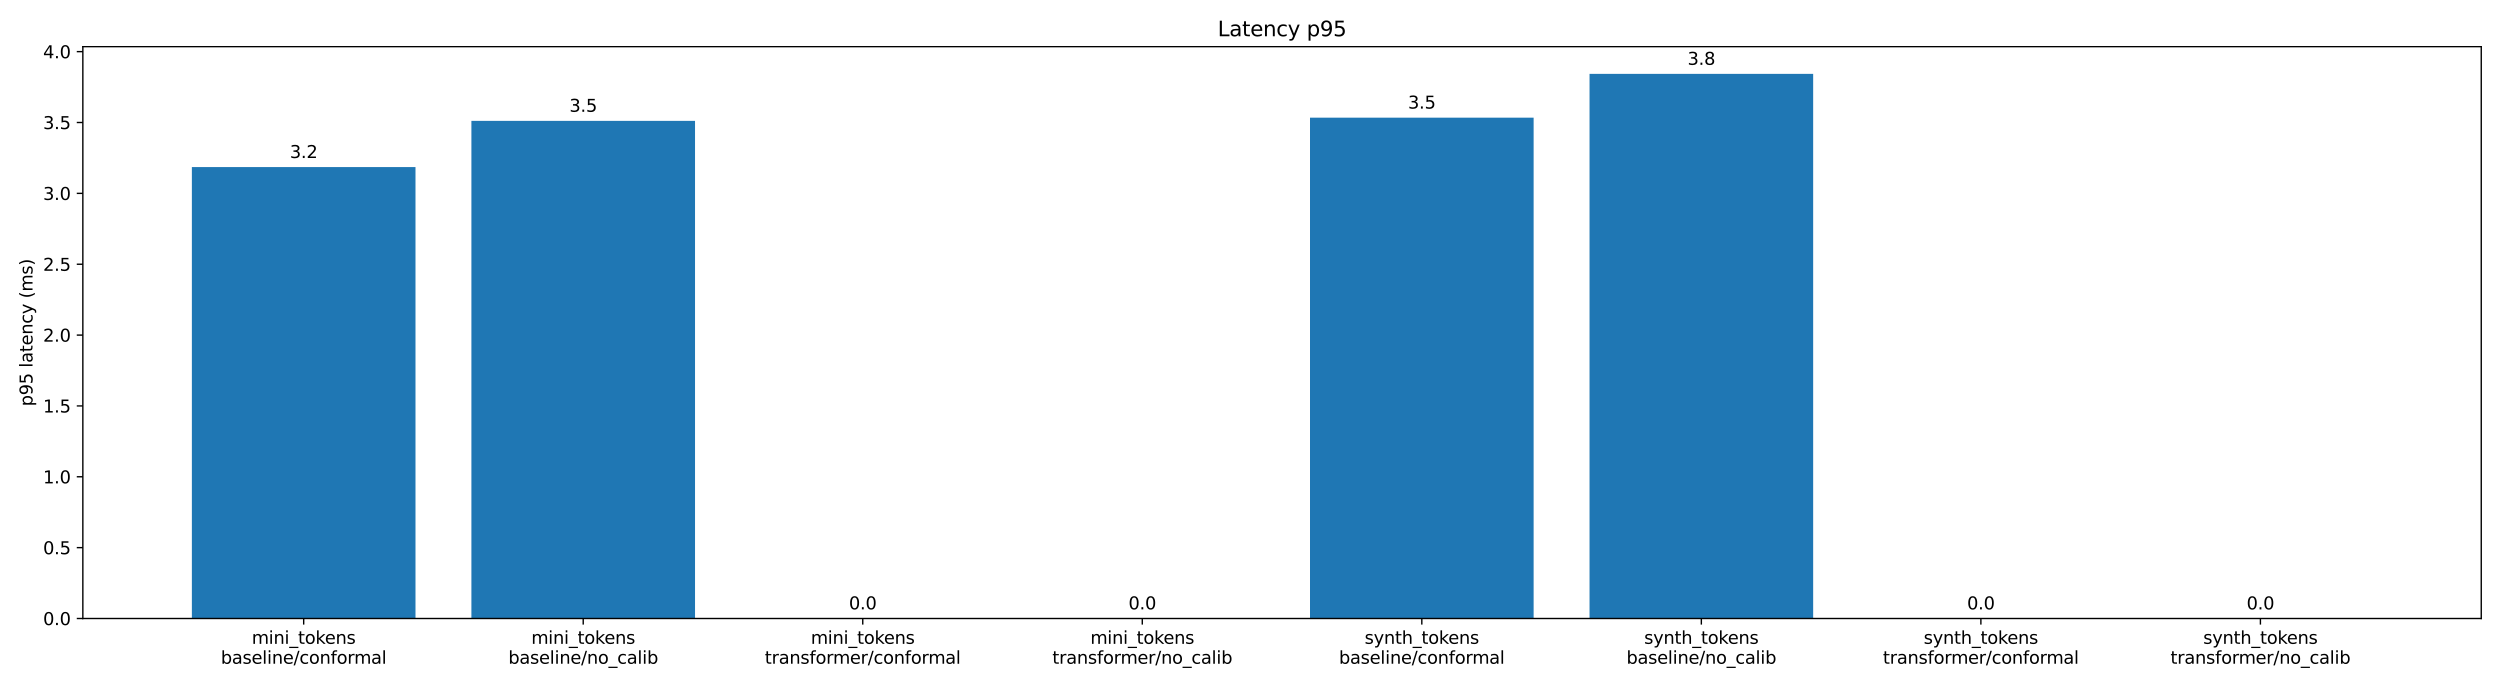 <?xml version="1.0" encoding="utf-8" standalone="no"?>
<!DOCTYPE svg PUBLIC "-//W3C//DTD SVG 1.1//EN"
  "http://www.w3.org/Graphics/SVG/1.1/DTD/svg11.dtd">
<svg xmlns:xlink="http://www.w3.org/1999/xlink" width="1440pt" height="396pt" viewBox="0 0 1440 396" xmlns="http://www.w3.org/2000/svg" version="1.1">
 <defs>
  <style type="text/css">*{stroke-linejoin: round; stroke-linecap: butt}</style>
 </defs>
 <g id="figure_1">
  <g id="patch_1">
   <path d="M 0 396
L 1440 396
L 1440 0
L 0 0
z
" style="fill: #ffffff"/>
  </g>
  <g id="axes_1">
   <g id="patch_2">
    <path d="M 47.72 356.253
L 1429.2 356.253
L 1429.2 26.88
L 47.72 26.88
z
" style="fill: #ffffff"/>
   </g>
   <g id="patch_3">
    <path d="M 110.515 356.253
L 239.324 356.253
L 239.324 96.238
L 110.515 96.238
z
" clip-path="url(#pa11671940f)" style="fill: #1f77b4"/>
   </g>
   <g id="patch_4">
    <path d="M 271.526 356.253
L 400.336 356.253
L 400.336 69.616
L 271.526 69.616
z
" clip-path="url(#pa11671940f)" style="fill: #1f77b4"/>
   </g>
   <g id="patch_5">
    <path d="M 432.538 356.253
L 561.347 356.253
L 561.347 356.207
L 432.538 356.207
z
" clip-path="url(#pa11671940f)" style="fill: #1f77b4"/>
   </g>
   <g id="patch_6">
    <path d="M 593.55 356.253
L 722.359 356.253
L 722.359 356.21
L 593.55 356.21
z
" clip-path="url(#pa11671940f)" style="fill: #1f77b4"/>
   </g>
   <g id="patch_7">
    <path d="M 754.561 356.253
L 883.37 356.253
L 883.37 67.774
L 754.561 67.774
z
" clip-path="url(#pa11671940f)" style="fill: #1f77b4"/>
   </g>
   <g id="patch_8">
    <path d="M 915.573 356.253
L 1044.382 356.253
L 1044.382 42.564
L 915.573 42.564
z
" clip-path="url(#pa11671940f)" style="fill: #1f77b4"/>
   </g>
   <g id="patch_9">
    <path d="M 1076.584 356.253
L 1205.394 356.253
L 1205.394 356.226
L 1076.584 356.226
z
" clip-path="url(#pa11671940f)" style="fill: #1f77b4"/>
   </g>
   <g id="patch_10">
    <path d="M 1237.596 356.253
L 1366.405 356.253
L 1366.405 356.236
L 1237.596 356.236
z
" clip-path="url(#pa11671940f)" style="fill: #1f77b4"/>
   </g>
   <g id="matplotlib.axis_1">
    <g id="xtick_1">
     <g id="line2d_1">
      <defs>
       <path id="me69435e8ef" d="M 0 0
L 0 3.5
" style="stroke: #000000; stroke-width: 0.8"/>
      </defs>
      <g>
       <use xlink:href="#me69435e8ef" x="174.919" y="356.253" style="stroke: #000000; stroke-width: 0.8"/>
      </g>
     </g>
     <g id="text_1">
      <!-- mini_tokens -->
      <g transform="translate(145.018 370.852) scale(0.1 -0.1)">
       <defs>
        <path id="DejaVuSans-6d" d="M 3328 2828
Q 3544 3216 3844 3400
Q 4144 3584 4550 3584
Q 5097 3584 5394 3201
Q 5691 2819 5691 2113
L 5691 0
L 5113 0
L 5113 2094
Q 5113 2597 4934 2840
Q 4756 3084 4391 3084
Q 3944 3084 3684 2787
Q 3425 2491 3425 1978
L 3425 0
L 2847 0
L 2847 2094
Q 2847 2600 2669 2842
Q 2491 3084 2119 3084
Q 1678 3084 1418 2786
Q 1159 2488 1159 1978
L 1159 0
L 581 0
L 581 3500
L 1159 3500
L 1159 2956
Q 1356 3278 1631 3431
Q 1906 3584 2284 3584
Q 2666 3584 2933 3390
Q 3200 3197 3328 2828
z
" transform="scale(0.016)"/>
        <path id="DejaVuSans-69" d="M 603 3500
L 1178 3500
L 1178 0
L 603 0
L 603 3500
z
M 603 4863
L 1178 4863
L 1178 4134
L 603 4134
L 603 4863
z
" transform="scale(0.016)"/>
        <path id="DejaVuSans-6e" d="M 3513 2113
L 3513 0
L 2938 0
L 2938 2094
Q 2938 2591 2744 2837
Q 2550 3084 2163 3084
Q 1697 3084 1428 2787
Q 1159 2491 1159 1978
L 1159 0
L 581 0
L 581 3500
L 1159 3500
L 1159 2956
Q 1366 3272 1645 3428
Q 1925 3584 2291 3584
Q 2894 3584 3203 3211
Q 3513 2838 3513 2113
z
" transform="scale(0.016)"/>
        <path id="DejaVuSans-5f" d="M 3263 -1063
L 3263 -1509
L -63 -1509
L -63 -1063
L 3263 -1063
z
" transform="scale(0.016)"/>
        <path id="DejaVuSans-74" d="M 1172 4494
L 1172 3500
L 2356 3500
L 2356 3053
L 1172 3053
L 1172 1153
Q 1172 725 1289 603
Q 1406 481 1766 481
L 2356 481
L 2356 0
L 1766 0
Q 1100 0 847 248
Q 594 497 594 1153
L 594 3053
L 172 3053
L 172 3500
L 594 3500
L 594 4494
L 1172 4494
z
" transform="scale(0.016)"/>
        <path id="DejaVuSans-6f" d="M 1959 3097
Q 1497 3097 1228 2736
Q 959 2375 959 1747
Q 959 1119 1226 758
Q 1494 397 1959 397
Q 2419 397 2687 759
Q 2956 1122 2956 1747
Q 2956 2369 2687 2733
Q 2419 3097 1959 3097
z
M 1959 3584
Q 2709 3584 3137 3096
Q 3566 2609 3566 1747
Q 3566 888 3137 398
Q 2709 -91 1959 -91
Q 1206 -91 779 398
Q 353 888 353 1747
Q 353 2609 779 3096
Q 1206 3584 1959 3584
z
" transform="scale(0.016)"/>
        <path id="DejaVuSans-6b" d="M 581 4863
L 1159 4863
L 1159 1991
L 2875 3500
L 3609 3500
L 1753 1863
L 3688 0
L 2938 0
L 1159 1709
L 1159 0
L 581 0
L 581 4863
z
" transform="scale(0.016)"/>
        <path id="DejaVuSans-65" d="M 3597 1894
L 3597 1613
L 953 1613
Q 991 1019 1311 708
Q 1631 397 2203 397
Q 2534 397 2845 478
Q 3156 559 3463 722
L 3463 178
Q 3153 47 2828 -22
Q 2503 -91 2169 -91
Q 1331 -91 842 396
Q 353 884 353 1716
Q 353 2575 817 3079
Q 1281 3584 2069 3584
Q 2775 3584 3186 3129
Q 3597 2675 3597 1894
z
M 3022 2063
Q 3016 2534 2758 2815
Q 2500 3097 2075 3097
Q 1594 3097 1305 2825
Q 1016 2553 972 2059
L 3022 2063
z
" transform="scale(0.016)"/>
        <path id="DejaVuSans-73" d="M 2834 3397
L 2834 2853
Q 2591 2978 2328 3040
Q 2066 3103 1784 3103
Q 1356 3103 1142 2972
Q 928 2841 928 2578
Q 928 2378 1081 2264
Q 1234 2150 1697 2047
L 1894 2003
Q 2506 1872 2764 1633
Q 3022 1394 3022 966
Q 3022 478 2636 193
Q 2250 -91 1575 -91
Q 1294 -91 989 -36
Q 684 19 347 128
L 347 722
Q 666 556 975 473
Q 1284 391 1588 391
Q 1994 391 2212 530
Q 2431 669 2431 922
Q 2431 1156 2273 1281
Q 2116 1406 1581 1522
L 1381 1569
Q 847 1681 609 1914
Q 372 2147 372 2553
Q 372 3047 722 3315
Q 1072 3584 1716 3584
Q 2034 3584 2315 3537
Q 2597 3491 2834 3397
z
" transform="scale(0.016)"/>
       </defs>
       <use xlink:href="#DejaVuSans-6d"/>
       <use xlink:href="#DejaVuSans-69" x="97.412"/>
       <use xlink:href="#DejaVuSans-6e" x="125.195"/>
       <use xlink:href="#DejaVuSans-69" x="188.574"/>
       <use xlink:href="#DejaVuSans-5f" x="216.357"/>
       <use xlink:href="#DejaVuSans-74" x="266.357"/>
       <use xlink:href="#DejaVuSans-6f" x="305.566"/>
       <use xlink:href="#DejaVuSans-6b" x="366.748"/>
       <use xlink:href="#DejaVuSans-65" x="421.033"/>
       <use xlink:href="#DejaVuSans-6e" x="482.557"/>
       <use xlink:href="#DejaVuSans-73" x="545.936"/>
      </g>
      <!-- baseline/conformal -->
      <g transform="translate(127.204 382.328) scale(0.1 -0.1)">
       <defs>
        <path id="DejaVuSans-62" d="M 3116 1747
Q 3116 2381 2855 2742
Q 2594 3103 2138 3103
Q 1681 3103 1420 2742
Q 1159 2381 1159 1747
Q 1159 1113 1420 752
Q 1681 391 2138 391
Q 2594 391 2855 752
Q 3116 1113 3116 1747
z
M 1159 2969
Q 1341 3281 1617 3432
Q 1894 3584 2278 3584
Q 2916 3584 3314 3078
Q 3713 2572 3713 1747
Q 3713 922 3314 415
Q 2916 -91 2278 -91
Q 1894 -91 1617 61
Q 1341 213 1159 525
L 1159 0
L 581 0
L 581 4863
L 1159 4863
L 1159 2969
z
" transform="scale(0.016)"/>
        <path id="DejaVuSans-61" d="M 2194 1759
Q 1497 1759 1228 1600
Q 959 1441 959 1056
Q 959 750 1161 570
Q 1363 391 1709 391
Q 2188 391 2477 730
Q 2766 1069 2766 1631
L 2766 1759
L 2194 1759
z
M 3341 1997
L 3341 0
L 2766 0
L 2766 531
Q 2569 213 2275 61
Q 1981 -91 1556 -91
Q 1019 -91 701 211
Q 384 513 384 1019
Q 384 1609 779 1909
Q 1175 2209 1959 2209
L 2766 2209
L 2766 2266
Q 2766 2663 2505 2880
Q 2244 3097 1772 3097
Q 1472 3097 1187 3025
Q 903 2953 641 2809
L 641 3341
Q 956 3463 1253 3523
Q 1550 3584 1831 3584
Q 2591 3584 2966 3190
Q 3341 2797 3341 1997
z
" transform="scale(0.016)"/>
        <path id="DejaVuSans-6c" d="M 603 4863
L 1178 4863
L 1178 0
L 603 0
L 603 4863
z
" transform="scale(0.016)"/>
        <path id="DejaVuSans-2f" d="M 1625 4666
L 2156 4666
L 531 -594
L 0 -594
L 1625 4666
z
" transform="scale(0.016)"/>
        <path id="DejaVuSans-63" d="M 3122 3366
L 3122 2828
Q 2878 2963 2633 3030
Q 2388 3097 2138 3097
Q 1578 3097 1268 2742
Q 959 2388 959 1747
Q 959 1106 1268 751
Q 1578 397 2138 397
Q 2388 397 2633 464
Q 2878 531 3122 666
L 3122 134
Q 2881 22 2623 -34
Q 2366 -91 2075 -91
Q 1284 -91 818 406
Q 353 903 353 1747
Q 353 2603 823 3093
Q 1294 3584 2113 3584
Q 2378 3584 2631 3529
Q 2884 3475 3122 3366
z
" transform="scale(0.016)"/>
        <path id="DejaVuSans-66" d="M 2375 4863
L 2375 4384
L 1825 4384
Q 1516 4384 1395 4259
Q 1275 4134 1275 3809
L 1275 3500
L 2222 3500
L 2222 3053
L 1275 3053
L 1275 0
L 697 0
L 697 3053
L 147 3053
L 147 3500
L 697 3500
L 697 3744
Q 697 4328 969 4595
Q 1241 4863 1831 4863
L 2375 4863
z
" transform="scale(0.016)"/>
        <path id="DejaVuSans-72" d="M 2631 2963
Q 2534 3019 2420 3045
Q 2306 3072 2169 3072
Q 1681 3072 1420 2755
Q 1159 2438 1159 1844
L 1159 0
L 581 0
L 581 3500
L 1159 3500
L 1159 2956
Q 1341 3275 1631 3429
Q 1922 3584 2338 3584
Q 2397 3584 2469 3576
Q 2541 3569 2628 3553
L 2631 2963
z
" transform="scale(0.016)"/>
       </defs>
       <use xlink:href="#DejaVuSans-62"/>
       <use xlink:href="#DejaVuSans-61" x="63.477"/>
       <use xlink:href="#DejaVuSans-73" x="124.756"/>
       <use xlink:href="#DejaVuSans-65" x="176.855"/>
       <use xlink:href="#DejaVuSans-6c" x="238.379"/>
       <use xlink:href="#DejaVuSans-69" x="266.162"/>
       <use xlink:href="#DejaVuSans-6e" x="293.945"/>
       <use xlink:href="#DejaVuSans-65" x="357.324"/>
       <use xlink:href="#DejaVuSans-2f" x="418.848"/>
       <use xlink:href="#DejaVuSans-63" x="452.539"/>
       <use xlink:href="#DejaVuSans-6f" x="507.52"/>
       <use xlink:href="#DejaVuSans-6e" x="568.701"/>
       <use xlink:href="#DejaVuSans-66" x="632.08"/>
       <use xlink:href="#DejaVuSans-6f" x="667.285"/>
       <use xlink:href="#DejaVuSans-72" x="728.467"/>
       <use xlink:href="#DejaVuSans-6d" x="767.83"/>
       <use xlink:href="#DejaVuSans-61" x="865.242"/>
       <use xlink:href="#DejaVuSans-6c" x="926.521"/>
      </g>
     </g>
    </g>
    <g id="xtick_2">
     <g id="line2d_2">
      <g>
       <use xlink:href="#me69435e8ef" x="335.931" y="356.253" style="stroke: #000000; stroke-width: 0.8"/>
      </g>
     </g>
     <g id="text_2">
      <!-- mini_tokens -->
      <g transform="translate(306.03 370.852) scale(0.1 -0.1)">
       <use xlink:href="#DejaVuSans-6d"/>
       <use xlink:href="#DejaVuSans-69" x="97.412"/>
       <use xlink:href="#DejaVuSans-6e" x="125.195"/>
       <use xlink:href="#DejaVuSans-69" x="188.574"/>
       <use xlink:href="#DejaVuSans-5f" x="216.357"/>
       <use xlink:href="#DejaVuSans-74" x="266.357"/>
       <use xlink:href="#DejaVuSans-6f" x="305.566"/>
       <use xlink:href="#DejaVuSans-6b" x="366.748"/>
       <use xlink:href="#DejaVuSans-65" x="421.033"/>
       <use xlink:href="#DejaVuSans-6e" x="482.557"/>
       <use xlink:href="#DejaVuSans-73" x="545.936"/>
      </g>
      <!-- baseline/no_calib -->
      <g transform="translate(292.81 382.328) scale(0.1 -0.1)">
       <use xlink:href="#DejaVuSans-62"/>
       <use xlink:href="#DejaVuSans-61" x="63.477"/>
       <use xlink:href="#DejaVuSans-73" x="124.756"/>
       <use xlink:href="#DejaVuSans-65" x="176.855"/>
       <use xlink:href="#DejaVuSans-6c" x="238.379"/>
       <use xlink:href="#DejaVuSans-69" x="266.162"/>
       <use xlink:href="#DejaVuSans-6e" x="293.945"/>
       <use xlink:href="#DejaVuSans-65" x="357.324"/>
       <use xlink:href="#DejaVuSans-2f" x="418.848"/>
       <use xlink:href="#DejaVuSans-6e" x="452.539"/>
       <use xlink:href="#DejaVuSans-6f" x="515.918"/>
       <use xlink:href="#DejaVuSans-5f" x="577.1"/>
       <use xlink:href="#DejaVuSans-63" x="627.1"/>
       <use xlink:href="#DejaVuSans-61" x="682.08"/>
       <use xlink:href="#DejaVuSans-6c" x="743.359"/>
       <use xlink:href="#DejaVuSans-69" x="771.143"/>
       <use xlink:href="#DejaVuSans-62" x="798.926"/>
      </g>
     </g>
    </g>
    <g id="xtick_3">
     <g id="line2d_3">
      <g>
       <use xlink:href="#me69435e8ef" x="496.943" y="356.253" style="stroke: #000000; stroke-width: 0.8"/>
      </g>
     </g>
     <g id="text_3">
      <!-- mini_tokens -->
      <g transform="translate(467.042 370.852) scale(0.1 -0.1)">
       <use xlink:href="#DejaVuSans-6d"/>
       <use xlink:href="#DejaVuSans-69" x="97.412"/>
       <use xlink:href="#DejaVuSans-6e" x="125.195"/>
       <use xlink:href="#DejaVuSans-69" x="188.574"/>
       <use xlink:href="#DejaVuSans-5f" x="216.357"/>
       <use xlink:href="#DejaVuSans-74" x="266.357"/>
       <use xlink:href="#DejaVuSans-6f" x="305.566"/>
       <use xlink:href="#DejaVuSans-6b" x="366.748"/>
       <use xlink:href="#DejaVuSans-65" x="421.033"/>
       <use xlink:href="#DejaVuSans-6e" x="482.557"/>
       <use xlink:href="#DejaVuSans-73" x="545.936"/>
      </g>
      <!-- transformer/conformal -->
      <g transform="translate(440.527 382.328) scale(0.1 -0.1)">
       <use xlink:href="#DejaVuSans-74"/>
       <use xlink:href="#DejaVuSans-72" x="39.209"/>
       <use xlink:href="#DejaVuSans-61" x="80.322"/>
       <use xlink:href="#DejaVuSans-6e" x="141.602"/>
       <use xlink:href="#DejaVuSans-73" x="204.98"/>
       <use xlink:href="#DejaVuSans-66" x="257.08"/>
       <use xlink:href="#DejaVuSans-6f" x="292.285"/>
       <use xlink:href="#DejaVuSans-72" x="353.467"/>
       <use xlink:href="#DejaVuSans-6d" x="392.83"/>
       <use xlink:href="#DejaVuSans-65" x="490.242"/>
       <use xlink:href="#DejaVuSans-72" x="551.766"/>
       <use xlink:href="#DejaVuSans-2f" x="592.879"/>
       <use xlink:href="#DejaVuSans-63" x="626.57"/>
       <use xlink:href="#DejaVuSans-6f" x="681.551"/>
       <use xlink:href="#DejaVuSans-6e" x="742.732"/>
       <use xlink:href="#DejaVuSans-66" x="806.111"/>
       <use xlink:href="#DejaVuSans-6f" x="841.316"/>
       <use xlink:href="#DejaVuSans-72" x="902.498"/>
       <use xlink:href="#DejaVuSans-6d" x="941.861"/>
       <use xlink:href="#DejaVuSans-61" x="1039.273"/>
       <use xlink:href="#DejaVuSans-6c" x="1100.553"/>
      </g>
     </g>
    </g>
    <g id="xtick_4">
     <g id="line2d_4">
      <g>
       <use xlink:href="#me69435e8ef" x="657.954" y="356.253" style="stroke: #000000; stroke-width: 0.8"/>
      </g>
     </g>
     <g id="text_4">
      <!-- mini_tokens -->
      <g transform="translate(628.053 370.852) scale(0.1 -0.1)">
       <use xlink:href="#DejaVuSans-6d"/>
       <use xlink:href="#DejaVuSans-69" x="97.412"/>
       <use xlink:href="#DejaVuSans-6e" x="125.195"/>
       <use xlink:href="#DejaVuSans-69" x="188.574"/>
       <use xlink:href="#DejaVuSans-5f" x="216.357"/>
       <use xlink:href="#DejaVuSans-74" x="266.357"/>
       <use xlink:href="#DejaVuSans-6f" x="305.566"/>
       <use xlink:href="#DejaVuSans-6b" x="366.748"/>
       <use xlink:href="#DejaVuSans-65" x="421.033"/>
       <use xlink:href="#DejaVuSans-6e" x="482.557"/>
       <use xlink:href="#DejaVuSans-73" x="545.936"/>
      </g>
      <!-- transformer/no_calib -->
      <g transform="translate(606.133 382.328) scale(0.1 -0.1)">
       <use xlink:href="#DejaVuSans-74"/>
       <use xlink:href="#DejaVuSans-72" x="39.209"/>
       <use xlink:href="#DejaVuSans-61" x="80.322"/>
       <use xlink:href="#DejaVuSans-6e" x="141.602"/>
       <use xlink:href="#DejaVuSans-73" x="204.98"/>
       <use xlink:href="#DejaVuSans-66" x="257.08"/>
       <use xlink:href="#DejaVuSans-6f" x="292.285"/>
       <use xlink:href="#DejaVuSans-72" x="353.467"/>
       <use xlink:href="#DejaVuSans-6d" x="392.83"/>
       <use xlink:href="#DejaVuSans-65" x="490.242"/>
       <use xlink:href="#DejaVuSans-72" x="551.766"/>
       <use xlink:href="#DejaVuSans-2f" x="592.879"/>
       <use xlink:href="#DejaVuSans-6e" x="626.57"/>
       <use xlink:href="#DejaVuSans-6f" x="689.949"/>
       <use xlink:href="#DejaVuSans-5f" x="751.131"/>
       <use xlink:href="#DejaVuSans-63" x="801.131"/>
       <use xlink:href="#DejaVuSans-61" x="856.111"/>
       <use xlink:href="#DejaVuSans-6c" x="917.391"/>
       <use xlink:href="#DejaVuSans-69" x="945.174"/>
       <use xlink:href="#DejaVuSans-62" x="972.957"/>
      </g>
     </g>
    </g>
    <g id="xtick_5">
     <g id="line2d_5">
      <g>
       <use xlink:href="#me69435e8ef" x="818.966" y="356.253" style="stroke: #000000; stroke-width: 0.8"/>
      </g>
     </g>
     <g id="text_5">
      <!-- synth_tokens -->
      <g transform="translate(786.021 370.852) scale(0.1 -0.1)">
       <defs>
        <path id="DejaVuSans-79" d="M 2059 -325
Q 1816 -950 1584 -1140
Q 1353 -1331 966 -1331
L 506 -1331
L 506 -850
L 844 -850
Q 1081 -850 1212 -737
Q 1344 -625 1503 -206
L 1606 56
L 191 3500
L 800 3500
L 1894 763
L 2988 3500
L 3597 3500
L 2059 -325
z
" transform="scale(0.016)"/>
        <path id="DejaVuSans-68" d="M 3513 2113
L 3513 0
L 2938 0
L 2938 2094
Q 2938 2591 2744 2837
Q 2550 3084 2163 3084
Q 1697 3084 1428 2787
Q 1159 2491 1159 1978
L 1159 0
L 581 0
L 581 4863
L 1159 4863
L 1159 2956
Q 1366 3272 1645 3428
Q 1925 3584 2291 3584
Q 2894 3584 3203 3211
Q 3513 2838 3513 2113
z
" transform="scale(0.016)"/>
       </defs>
       <use xlink:href="#DejaVuSans-73"/>
       <use xlink:href="#DejaVuSans-79" x="52.1"/>
       <use xlink:href="#DejaVuSans-6e" x="111.279"/>
       <use xlink:href="#DejaVuSans-74" x="174.658"/>
       <use xlink:href="#DejaVuSans-68" x="213.867"/>
       <use xlink:href="#DejaVuSans-5f" x="277.246"/>
       <use xlink:href="#DejaVuSans-74" x="327.246"/>
       <use xlink:href="#DejaVuSans-6f" x="366.455"/>
       <use xlink:href="#DejaVuSans-6b" x="427.637"/>
       <use xlink:href="#DejaVuSans-65" x="481.922"/>
       <use xlink:href="#DejaVuSans-6e" x="543.445"/>
       <use xlink:href="#DejaVuSans-73" x="606.824"/>
      </g>
      <!-- baseline/conformal -->
      <g transform="translate(771.25 382.328) scale(0.1 -0.1)">
       <use xlink:href="#DejaVuSans-62"/>
       <use xlink:href="#DejaVuSans-61" x="63.477"/>
       <use xlink:href="#DejaVuSans-73" x="124.756"/>
       <use xlink:href="#DejaVuSans-65" x="176.855"/>
       <use xlink:href="#DejaVuSans-6c" x="238.379"/>
       <use xlink:href="#DejaVuSans-69" x="266.162"/>
       <use xlink:href="#DejaVuSans-6e" x="293.945"/>
       <use xlink:href="#DejaVuSans-65" x="357.324"/>
       <use xlink:href="#DejaVuSans-2f" x="418.848"/>
       <use xlink:href="#DejaVuSans-63" x="452.539"/>
       <use xlink:href="#DejaVuSans-6f" x="507.52"/>
       <use xlink:href="#DejaVuSans-6e" x="568.701"/>
       <use xlink:href="#DejaVuSans-66" x="632.08"/>
       <use xlink:href="#DejaVuSans-6f" x="667.285"/>
       <use xlink:href="#DejaVuSans-72" x="728.467"/>
       <use xlink:href="#DejaVuSans-6d" x="767.83"/>
       <use xlink:href="#DejaVuSans-61" x="865.242"/>
       <use xlink:href="#DejaVuSans-6c" x="926.521"/>
      </g>
     </g>
    </g>
    <g id="xtick_6">
     <g id="line2d_6">
      <g>
       <use xlink:href="#me69435e8ef" x="979.977" y="356.253" style="stroke: #000000; stroke-width: 0.8"/>
      </g>
     </g>
     <g id="text_6">
      <!-- synth_tokens -->
      <g transform="translate(947.032 370.852) scale(0.1 -0.1)">
       <use xlink:href="#DejaVuSans-73"/>
       <use xlink:href="#DejaVuSans-79" x="52.1"/>
       <use xlink:href="#DejaVuSans-6e" x="111.279"/>
       <use xlink:href="#DejaVuSans-74" x="174.658"/>
       <use xlink:href="#DejaVuSans-68" x="213.867"/>
       <use xlink:href="#DejaVuSans-5f" x="277.246"/>
       <use xlink:href="#DejaVuSans-74" x="327.246"/>
       <use xlink:href="#DejaVuSans-6f" x="366.455"/>
       <use xlink:href="#DejaVuSans-6b" x="427.637"/>
       <use xlink:href="#DejaVuSans-65" x="481.922"/>
       <use xlink:href="#DejaVuSans-6e" x="543.445"/>
       <use xlink:href="#DejaVuSans-73" x="606.824"/>
      </g>
      <!-- baseline/no_calib -->
      <g transform="translate(936.856 382.328) scale(0.1 -0.1)">
       <use xlink:href="#DejaVuSans-62"/>
       <use xlink:href="#DejaVuSans-61" x="63.477"/>
       <use xlink:href="#DejaVuSans-73" x="124.756"/>
       <use xlink:href="#DejaVuSans-65" x="176.855"/>
       <use xlink:href="#DejaVuSans-6c" x="238.379"/>
       <use xlink:href="#DejaVuSans-69" x="266.162"/>
       <use xlink:href="#DejaVuSans-6e" x="293.945"/>
       <use xlink:href="#DejaVuSans-65" x="357.324"/>
       <use xlink:href="#DejaVuSans-2f" x="418.848"/>
       <use xlink:href="#DejaVuSans-6e" x="452.539"/>
       <use xlink:href="#DejaVuSans-6f" x="515.918"/>
       <use xlink:href="#DejaVuSans-5f" x="577.1"/>
       <use xlink:href="#DejaVuSans-63" x="627.1"/>
       <use xlink:href="#DejaVuSans-61" x="682.08"/>
       <use xlink:href="#DejaVuSans-6c" x="743.359"/>
       <use xlink:href="#DejaVuSans-69" x="771.143"/>
       <use xlink:href="#DejaVuSans-62" x="798.926"/>
      </g>
     </g>
    </g>
    <g id="xtick_7">
     <g id="line2d_7">
      <g>
       <use xlink:href="#me69435e8ef" x="1140.989" y="356.253" style="stroke: #000000; stroke-width: 0.8"/>
      </g>
     </g>
     <g id="text_7">
      <!-- synth_tokens -->
      <g transform="translate(1108.044 370.852) scale(0.1 -0.1)">
       <use xlink:href="#DejaVuSans-73"/>
       <use xlink:href="#DejaVuSans-79" x="52.1"/>
       <use xlink:href="#DejaVuSans-6e" x="111.279"/>
       <use xlink:href="#DejaVuSans-74" x="174.658"/>
       <use xlink:href="#DejaVuSans-68" x="213.867"/>
       <use xlink:href="#DejaVuSans-5f" x="277.246"/>
       <use xlink:href="#DejaVuSans-74" x="327.246"/>
       <use xlink:href="#DejaVuSans-6f" x="366.455"/>
       <use xlink:href="#DejaVuSans-6b" x="427.637"/>
       <use xlink:href="#DejaVuSans-65" x="481.922"/>
       <use xlink:href="#DejaVuSans-6e" x="543.445"/>
       <use xlink:href="#DejaVuSans-73" x="606.824"/>
      </g>
      <!-- transformer/conformal -->
      <g transform="translate(1084.574 382.328) scale(0.1 -0.1)">
       <use xlink:href="#DejaVuSans-74"/>
       <use xlink:href="#DejaVuSans-72" x="39.209"/>
       <use xlink:href="#DejaVuSans-61" x="80.322"/>
       <use xlink:href="#DejaVuSans-6e" x="141.602"/>
       <use xlink:href="#DejaVuSans-73" x="204.98"/>
       <use xlink:href="#DejaVuSans-66" x="257.08"/>
       <use xlink:href="#DejaVuSans-6f" x="292.285"/>
       <use xlink:href="#DejaVuSans-72" x="353.467"/>
       <use xlink:href="#DejaVuSans-6d" x="392.83"/>
       <use xlink:href="#DejaVuSans-65" x="490.242"/>
       <use xlink:href="#DejaVuSans-72" x="551.766"/>
       <use xlink:href="#DejaVuSans-2f" x="592.879"/>
       <use xlink:href="#DejaVuSans-63" x="626.57"/>
       <use xlink:href="#DejaVuSans-6f" x="681.551"/>
       <use xlink:href="#DejaVuSans-6e" x="742.732"/>
       <use xlink:href="#DejaVuSans-66" x="806.111"/>
       <use xlink:href="#DejaVuSans-6f" x="841.316"/>
       <use xlink:href="#DejaVuSans-72" x="902.498"/>
       <use xlink:href="#DejaVuSans-6d" x="941.861"/>
       <use xlink:href="#DejaVuSans-61" x="1039.273"/>
       <use xlink:href="#DejaVuSans-6c" x="1100.553"/>
      </g>
     </g>
    </g>
    <g id="xtick_8">
     <g id="line2d_8">
      <g>
       <use xlink:href="#me69435e8ef" x="1302.001" y="356.253" style="stroke: #000000; stroke-width: 0.8"/>
      </g>
     </g>
     <g id="text_8">
      <!-- synth_tokens -->
      <g transform="translate(1269.055 370.852) scale(0.1 -0.1)">
       <use xlink:href="#DejaVuSans-73"/>
       <use xlink:href="#DejaVuSans-79" x="52.1"/>
       <use xlink:href="#DejaVuSans-6e" x="111.279"/>
       <use xlink:href="#DejaVuSans-74" x="174.658"/>
       <use xlink:href="#DejaVuSans-68" x="213.867"/>
       <use xlink:href="#DejaVuSans-5f" x="277.246"/>
       <use xlink:href="#DejaVuSans-74" x="327.246"/>
       <use xlink:href="#DejaVuSans-6f" x="366.455"/>
       <use xlink:href="#DejaVuSans-6b" x="427.637"/>
       <use xlink:href="#DejaVuSans-65" x="481.922"/>
       <use xlink:href="#DejaVuSans-6e" x="543.445"/>
       <use xlink:href="#DejaVuSans-73" x="606.824"/>
      </g>
      <!-- transformer/no_calib -->
      <g transform="translate(1250.18 382.328) scale(0.1 -0.1)">
       <use xlink:href="#DejaVuSans-74"/>
       <use xlink:href="#DejaVuSans-72" x="39.209"/>
       <use xlink:href="#DejaVuSans-61" x="80.322"/>
       <use xlink:href="#DejaVuSans-6e" x="141.602"/>
       <use xlink:href="#DejaVuSans-73" x="204.98"/>
       <use xlink:href="#DejaVuSans-66" x="257.08"/>
       <use xlink:href="#DejaVuSans-6f" x="292.285"/>
       <use xlink:href="#DejaVuSans-72" x="353.467"/>
       <use xlink:href="#DejaVuSans-6d" x="392.83"/>
       <use xlink:href="#DejaVuSans-65" x="490.242"/>
       <use xlink:href="#DejaVuSans-72" x="551.766"/>
       <use xlink:href="#DejaVuSans-2f" x="592.879"/>
       <use xlink:href="#DejaVuSans-6e" x="626.57"/>
       <use xlink:href="#DejaVuSans-6f" x="689.949"/>
       <use xlink:href="#DejaVuSans-5f" x="751.131"/>
       <use xlink:href="#DejaVuSans-63" x="801.131"/>
       <use xlink:href="#DejaVuSans-61" x="856.111"/>
       <use xlink:href="#DejaVuSans-6c" x="917.391"/>
       <use xlink:href="#DejaVuSans-69" x="945.174"/>
       <use xlink:href="#DejaVuSans-62" x="972.957"/>
      </g>
     </g>
    </g>
   </g>
   <g id="matplotlib.axis_2">
    <g id="ytick_1">
     <g id="line2d_9">
      <defs>
       <path id="m3551465b76" d="M 0 0
L -3.5 0
" style="stroke: #000000; stroke-width: 0.8"/>
      </defs>
      <g>
       <use xlink:href="#m3551465b76" x="47.72" y="356.253" style="stroke: #000000; stroke-width: 0.8"/>
      </g>
     </g>
     <g id="text_9">
      <!-- 0.0 -->
      <g transform="translate(24.817 360.053) scale(0.1 -0.1)">
       <defs>
        <path id="DejaVuSans-30" d="M 2034 4250
Q 1547 4250 1301 3770
Q 1056 3291 1056 2328
Q 1056 1369 1301 889
Q 1547 409 2034 409
Q 2525 409 2770 889
Q 3016 1369 3016 2328
Q 3016 3291 2770 3770
Q 2525 4250 2034 4250
z
M 2034 4750
Q 2819 4750 3233 4129
Q 3647 3509 3647 2328
Q 3647 1150 3233 529
Q 2819 -91 2034 -91
Q 1250 -91 836 529
Q 422 1150 422 2328
Q 422 3509 836 4129
Q 1250 4750 2034 4750
z
" transform="scale(0.016)"/>
        <path id="DejaVuSans-2e" d="M 684 794
L 1344 794
L 1344 0
L 684 0
L 684 794
z
" transform="scale(0.016)"/>
       </defs>
       <use xlink:href="#DejaVuSans-30"/>
       <use xlink:href="#DejaVuSans-2e" x="63.623"/>
       <use xlink:href="#DejaVuSans-30" x="95.41"/>
      </g>
     </g>
    </g>
    <g id="ytick_2">
     <g id="line2d_10">
      <g>
       <use xlink:href="#m3551465b76" x="47.72" y="315.441" style="stroke: #000000; stroke-width: 0.8"/>
      </g>
     </g>
     <g id="text_10">
      <!-- 0.5 -->
      <g transform="translate(24.817 319.241) scale(0.1 -0.1)">
       <defs>
        <path id="DejaVuSans-35" d="M 691 4666
L 3169 4666
L 3169 4134
L 1269 4134
L 1269 2991
Q 1406 3038 1543 3061
Q 1681 3084 1819 3084
Q 2600 3084 3056 2656
Q 3513 2228 3513 1497
Q 3513 744 3044 326
Q 2575 -91 1722 -91
Q 1428 -91 1123 -41
Q 819 9 494 109
L 494 744
Q 775 591 1075 516
Q 1375 441 1709 441
Q 2250 441 2565 725
Q 2881 1009 2881 1497
Q 2881 1984 2565 2268
Q 2250 2553 1709 2553
Q 1456 2553 1204 2497
Q 953 2441 691 2322
L 691 4666
z
" transform="scale(0.016)"/>
       </defs>
       <use xlink:href="#DejaVuSans-30"/>
       <use xlink:href="#DejaVuSans-2e" x="63.623"/>
       <use xlink:href="#DejaVuSans-35" x="95.41"/>
      </g>
     </g>
    </g>
    <g id="ytick_3">
     <g id="line2d_11">
      <g>
       <use xlink:href="#m3551465b76" x="47.72" y="274.629" style="stroke: #000000; stroke-width: 0.8"/>
      </g>
     </g>
     <g id="text_11">
      <!-- 1.0 -->
      <g transform="translate(24.817 278.428) scale(0.1 -0.1)">
       <defs>
        <path id="DejaVuSans-31" d="M 794 531
L 1825 531
L 1825 4091
L 703 3866
L 703 4441
L 1819 4666
L 2450 4666
L 2450 531
L 3481 531
L 3481 0
L 794 0
L 794 531
z
" transform="scale(0.016)"/>
       </defs>
       <use xlink:href="#DejaVuSans-31"/>
       <use xlink:href="#DejaVuSans-2e" x="63.623"/>
       <use xlink:href="#DejaVuSans-30" x="95.41"/>
      </g>
     </g>
    </g>
    <g id="ytick_4">
     <g id="line2d_12">
      <g>
       <use xlink:href="#m3551465b76" x="47.72" y="233.817" style="stroke: #000000; stroke-width: 0.8"/>
      </g>
     </g>
     <g id="text_12">
      <!-- 1.5 -->
      <g transform="translate(24.817 237.616) scale(0.1 -0.1)">
       <use xlink:href="#DejaVuSans-31"/>
       <use xlink:href="#DejaVuSans-2e" x="63.623"/>
       <use xlink:href="#DejaVuSans-35" x="95.41"/>
      </g>
     </g>
    </g>
    <g id="ytick_5">
     <g id="line2d_13">
      <g>
       <use xlink:href="#m3551465b76" x="47.72" y="193.005" style="stroke: #000000; stroke-width: 0.8"/>
      </g>
     </g>
     <g id="text_13">
      <!-- 2.0 -->
      <g transform="translate(24.817 196.804) scale(0.1 -0.1)">
       <defs>
        <path id="DejaVuSans-32" d="M 1228 531
L 3431 531
L 3431 0
L 469 0
L 469 531
Q 828 903 1448 1529
Q 2069 2156 2228 2338
Q 2531 2678 2651 2914
Q 2772 3150 2772 3378
Q 2772 3750 2511 3984
Q 2250 4219 1831 4219
Q 1534 4219 1204 4116
Q 875 4013 500 3803
L 500 4441
Q 881 4594 1212 4672
Q 1544 4750 1819 4750
Q 2544 4750 2975 4387
Q 3406 4025 3406 3419
Q 3406 3131 3298 2873
Q 3191 2616 2906 2266
Q 2828 2175 2409 1742
Q 1991 1309 1228 531
z
" transform="scale(0.016)"/>
       </defs>
       <use xlink:href="#DejaVuSans-32"/>
       <use xlink:href="#DejaVuSans-2e" x="63.623"/>
       <use xlink:href="#DejaVuSans-30" x="95.41"/>
      </g>
     </g>
    </g>
    <g id="ytick_6">
     <g id="line2d_14">
      <g>
       <use xlink:href="#m3551465b76" x="47.72" y="152.193" style="stroke: #000000; stroke-width: 0.8"/>
      </g>
     </g>
     <g id="text_14">
      <!-- 2.5 -->
      <g transform="translate(24.817 155.992) scale(0.1 -0.1)">
       <use xlink:href="#DejaVuSans-32"/>
       <use xlink:href="#DejaVuSans-2e" x="63.623"/>
       <use xlink:href="#DejaVuSans-35" x="95.41"/>
      </g>
     </g>
    </g>
    <g id="ytick_7">
     <g id="line2d_15">
      <g>
       <use xlink:href="#m3551465b76" x="47.72" y="111.38" style="stroke: #000000; stroke-width: 0.8"/>
      </g>
     </g>
     <g id="text_15">
      <!-- 3.0 -->
      <g transform="translate(24.817 115.18) scale(0.1 -0.1)">
       <defs>
        <path id="DejaVuSans-33" d="M 2597 2516
Q 3050 2419 3304 2112
Q 3559 1806 3559 1356
Q 3559 666 3084 287
Q 2609 -91 1734 -91
Q 1441 -91 1130 -33
Q 819 25 488 141
L 488 750
Q 750 597 1062 519
Q 1375 441 1716 441
Q 2309 441 2620 675
Q 2931 909 2931 1356
Q 2931 1769 2642 2001
Q 2353 2234 1838 2234
L 1294 2234
L 1294 2753
L 1863 2753
Q 2328 2753 2575 2939
Q 2822 3125 2822 3475
Q 2822 3834 2567 4026
Q 2313 4219 1838 4219
Q 1578 4219 1281 4162
Q 984 4106 628 3988
L 628 4550
Q 988 4650 1302 4700
Q 1616 4750 1894 4750
Q 2613 4750 3031 4423
Q 3450 4097 3450 3541
Q 3450 3153 3228 2886
Q 3006 2619 2597 2516
z
" transform="scale(0.016)"/>
       </defs>
       <use xlink:href="#DejaVuSans-33"/>
       <use xlink:href="#DejaVuSans-2e" x="63.623"/>
       <use xlink:href="#DejaVuSans-30" x="95.41"/>
      </g>
     </g>
    </g>
    <g id="ytick_8">
     <g id="line2d_16">
      <g>
       <use xlink:href="#m3551465b76" x="47.72" y="70.568" style="stroke: #000000; stroke-width: 0.8"/>
      </g>
     </g>
     <g id="text_16">
      <!-- 3.5 -->
      <g transform="translate(24.817 74.367) scale(0.1 -0.1)">
       <use xlink:href="#DejaVuSans-33"/>
       <use xlink:href="#DejaVuSans-2e" x="63.623"/>
       <use xlink:href="#DejaVuSans-35" x="95.41"/>
      </g>
     </g>
    </g>
    <g id="ytick_9">
     <g id="line2d_17">
      <g>
       <use xlink:href="#m3551465b76" x="47.72" y="29.756" style="stroke: #000000; stroke-width: 0.8"/>
      </g>
     </g>
     <g id="text_17">
      <!-- 4.0 -->
      <g transform="translate(24.817 33.555) scale(0.1 -0.1)">
       <defs>
        <path id="DejaVuSans-34" d="M 2419 4116
L 825 1625
L 2419 1625
L 2419 4116
z
M 2253 4666
L 3047 4666
L 3047 1625
L 3713 1625
L 3713 1100
L 3047 1100
L 3047 0
L 2419 0
L 2419 1100
L 313 1100
L 313 1709
L 2253 4666
z
" transform="scale(0.016)"/>
       </defs>
       <use xlink:href="#DejaVuSans-34"/>
       <use xlink:href="#DejaVuSans-2e" x="63.623"/>
       <use xlink:href="#DejaVuSans-30" x="95.41"/>
      </g>
     </g>
    </g>
    <g id="text_18">
     <!-- p95 latency (ms) -->
     <g transform="translate(18.737 234.025) rotate(-90) scale(0.1 -0.1)">
      <defs>
       <path id="DejaVuSans-70" d="M 1159 525
L 1159 -1331
L 581 -1331
L 581 3500
L 1159 3500
L 1159 2969
Q 1341 3281 1617 3432
Q 1894 3584 2278 3584
Q 2916 3584 3314 3078
Q 3713 2572 3713 1747
Q 3713 922 3314 415
Q 2916 -91 2278 -91
Q 1894 -91 1617 61
Q 1341 213 1159 525
z
M 3116 1747
Q 3116 2381 2855 2742
Q 2594 3103 2138 3103
Q 1681 3103 1420 2742
Q 1159 2381 1159 1747
Q 1159 1113 1420 752
Q 1681 391 2138 391
Q 2594 391 2855 752
Q 3116 1113 3116 1747
z
" transform="scale(0.016)"/>
       <path id="DejaVuSans-39" d="M 703 97
L 703 672
Q 941 559 1184 500
Q 1428 441 1663 441
Q 2288 441 2617 861
Q 2947 1281 2994 2138
Q 2813 1869 2534 1725
Q 2256 1581 1919 1581
Q 1219 1581 811 2004
Q 403 2428 403 3163
Q 403 3881 828 4315
Q 1253 4750 1959 4750
Q 2769 4750 3195 4129
Q 3622 3509 3622 2328
Q 3622 1225 3098 567
Q 2575 -91 1691 -91
Q 1453 -91 1209 -44
Q 966 3 703 97
z
M 1959 2075
Q 2384 2075 2632 2365
Q 2881 2656 2881 3163
Q 2881 3666 2632 3958
Q 2384 4250 1959 4250
Q 1534 4250 1286 3958
Q 1038 3666 1038 3163
Q 1038 2656 1286 2365
Q 1534 2075 1959 2075
z
" transform="scale(0.016)"/>
       <path id="DejaVuSans-20" transform="scale(0.016)"/>
       <path id="DejaVuSans-28" d="M 1984 4856
Q 1566 4138 1362 3434
Q 1159 2731 1159 2009
Q 1159 1288 1364 580
Q 1569 -128 1984 -844
L 1484 -844
Q 1016 -109 783 600
Q 550 1309 550 2009
Q 550 2706 781 3412
Q 1013 4119 1484 4856
L 1984 4856
z
" transform="scale(0.016)"/>
       <path id="DejaVuSans-29" d="M 513 4856
L 1013 4856
Q 1481 4119 1714 3412
Q 1947 2706 1947 2009
Q 1947 1309 1714 600
Q 1481 -109 1013 -844
L 513 -844
Q 928 -128 1133 580
Q 1338 1288 1338 2009
Q 1338 2731 1133 3434
Q 928 4138 513 4856
z
" transform="scale(0.016)"/>
      </defs>
      <use xlink:href="#DejaVuSans-70"/>
      <use xlink:href="#DejaVuSans-39" x="63.477"/>
      <use xlink:href="#DejaVuSans-35" x="127.1"/>
      <use xlink:href="#DejaVuSans-20" x="190.723"/>
      <use xlink:href="#DejaVuSans-6c" x="222.51"/>
      <use xlink:href="#DejaVuSans-61" x="250.293"/>
      <use xlink:href="#DejaVuSans-74" x="311.572"/>
      <use xlink:href="#DejaVuSans-65" x="350.781"/>
      <use xlink:href="#DejaVuSans-6e" x="412.305"/>
      <use xlink:href="#DejaVuSans-63" x="475.684"/>
      <use xlink:href="#DejaVuSans-79" x="530.664"/>
      <use xlink:href="#DejaVuSans-20" x="589.844"/>
      <use xlink:href="#DejaVuSans-28" x="621.631"/>
      <use xlink:href="#DejaVuSans-6d" x="660.645"/>
      <use xlink:href="#DejaVuSans-73" x="758.057"/>
      <use xlink:href="#DejaVuSans-29" x="810.156"/>
     </g>
    </g>
   </g>
   <g id="patch_11">
    <path d="M 47.72 356.253
L 47.72 26.88
" style="fill: none; stroke: #000000; stroke-width: 0.8; stroke-linejoin: miter; stroke-linecap: square"/>
   </g>
   <g id="patch_12">
    <path d="M 1429.2 356.253
L 1429.2 26.88
" style="fill: none; stroke: #000000; stroke-width: 0.8; stroke-linejoin: miter; stroke-linecap: square"/>
   </g>
   <g id="patch_13">
    <path d="M 47.72 356.253
L 1429.2 356.253
" style="fill: none; stroke: #000000; stroke-width: 0.8; stroke-linejoin: miter; stroke-linecap: square"/>
   </g>
   <g id="patch_14">
    <path d="M 47.72 26.88
L 1429.2 26.88
" style="fill: none; stroke: #000000; stroke-width: 0.8; stroke-linejoin: miter; stroke-linecap: square"/>
   </g>
   <g id="text_19">
    <!-- 3.2 -->
    <g transform="translate(166.968 91.022) scale(0.1 -0.1)">
     <use xlink:href="#DejaVuSans-33"/>
     <use xlink:href="#DejaVuSans-2e" x="63.623"/>
     <use xlink:href="#DejaVuSans-32" x="95.41"/>
    </g>
   </g>
   <g id="text_20">
    <!-- 3.5 -->
    <g transform="translate(327.979 64.4) scale(0.1 -0.1)">
     <use xlink:href="#DejaVuSans-33"/>
     <use xlink:href="#DejaVuSans-2e" x="63.623"/>
     <use xlink:href="#DejaVuSans-35" x="95.41"/>
    </g>
   </g>
   <g id="text_21">
    <!-- 0.0 -->
    <g transform="translate(488.991 350.991) scale(0.1 -0.1)">
     <use xlink:href="#DejaVuSans-30"/>
     <use xlink:href="#DejaVuSans-2e" x="63.623"/>
     <use xlink:href="#DejaVuSans-30" x="95.41"/>
    </g>
   </g>
   <g id="text_22">
    <!-- 0.0 -->
    <g transform="translate(650.003 350.993) scale(0.1 -0.1)">
     <use xlink:href="#DejaVuSans-30"/>
     <use xlink:href="#DejaVuSans-2e" x="63.623"/>
     <use xlink:href="#DejaVuSans-30" x="95.41"/>
    </g>
   </g>
   <g id="text_23">
    <!-- 3.5 -->
    <g transform="translate(811.014 62.558) scale(0.1 -0.1)">
     <use xlink:href="#DejaVuSans-33"/>
     <use xlink:href="#DejaVuSans-2e" x="63.623"/>
     <use xlink:href="#DejaVuSans-35" x="95.41"/>
    </g>
   </g>
   <g id="text_24">
    <!-- 3.8 -->
    <g transform="translate(972.026 37.348) scale(0.1 -0.1)">
     <defs>
      <path id="DejaVuSans-38" d="M 2034 2216
Q 1584 2216 1326 1975
Q 1069 1734 1069 1313
Q 1069 891 1326 650
Q 1584 409 2034 409
Q 2484 409 2743 651
Q 3003 894 3003 1313
Q 3003 1734 2745 1975
Q 2488 2216 2034 2216
z
M 1403 2484
Q 997 2584 770 2862
Q 544 3141 544 3541
Q 544 4100 942 4425
Q 1341 4750 2034 4750
Q 2731 4750 3128 4425
Q 3525 4100 3525 3541
Q 3525 3141 3298 2862
Q 3072 2584 2669 2484
Q 3125 2378 3379 2068
Q 3634 1759 3634 1313
Q 3634 634 3220 271
Q 2806 -91 2034 -91
Q 1263 -91 848 271
Q 434 634 434 1313
Q 434 1759 690 2068
Q 947 2378 1403 2484
z
M 1172 3481
Q 1172 3119 1398 2916
Q 1625 2713 2034 2713
Q 2441 2713 2670 2916
Q 2900 3119 2900 3481
Q 2900 3844 2670 4047
Q 2441 4250 2034 4250
Q 1625 4250 1398 4047
Q 1172 3844 1172 3481
z
" transform="scale(0.016)"/>
     </defs>
     <use xlink:href="#DejaVuSans-33"/>
     <use xlink:href="#DejaVuSans-2e" x="63.623"/>
     <use xlink:href="#DejaVuSans-38" x="95.41"/>
    </g>
   </g>
   <g id="text_25">
    <!-- 0.0 -->
    <g transform="translate(1133.038 351.009) scale(0.1 -0.1)">
     <use xlink:href="#DejaVuSans-30"/>
     <use xlink:href="#DejaVuSans-2e" x="63.623"/>
     <use xlink:href="#DejaVuSans-30" x="95.41"/>
    </g>
   </g>
   <g id="text_26">
    <!-- 0.0 -->
    <g transform="translate(1294.049 351.019) scale(0.1 -0.1)">
     <use xlink:href="#DejaVuSans-30"/>
     <use xlink:href="#DejaVuSans-2e" x="63.623"/>
     <use xlink:href="#DejaVuSans-30" x="95.41"/>
    </g>
   </g>
   <g id="text_27">
    <!-- Latency p95 -->
    <g transform="translate(701.392 20.88) scale(0.12 -0.12)">
     <defs>
      <path id="DejaVuSans-4c" d="M 628 4666
L 1259 4666
L 1259 531
L 3531 531
L 3531 0
L 628 0
L 628 4666
z
" transform="scale(0.016)"/>
     </defs>
     <use xlink:href="#DejaVuSans-4c"/>
     <use xlink:href="#DejaVuSans-61" x="55.713"/>
     <use xlink:href="#DejaVuSans-74" x="116.992"/>
     <use xlink:href="#DejaVuSans-65" x="156.201"/>
     <use xlink:href="#DejaVuSans-6e" x="217.725"/>
     <use xlink:href="#DejaVuSans-63" x="281.104"/>
     <use xlink:href="#DejaVuSans-79" x="336.084"/>
     <use xlink:href="#DejaVuSans-20" x="395.264"/>
     <use xlink:href="#DejaVuSans-70" x="427.051"/>
     <use xlink:href="#DejaVuSans-39" x="490.527"/>
     <use xlink:href="#DejaVuSans-35" x="554.15"/>
    </g>
   </g>
  </g>
 </g>
 <defs>
  <clipPath id="pa11671940f">
   <rect x="47.72" y="26.88" width="1381.48" height="329.373"/>
  </clipPath>
 </defs>
</svg>
